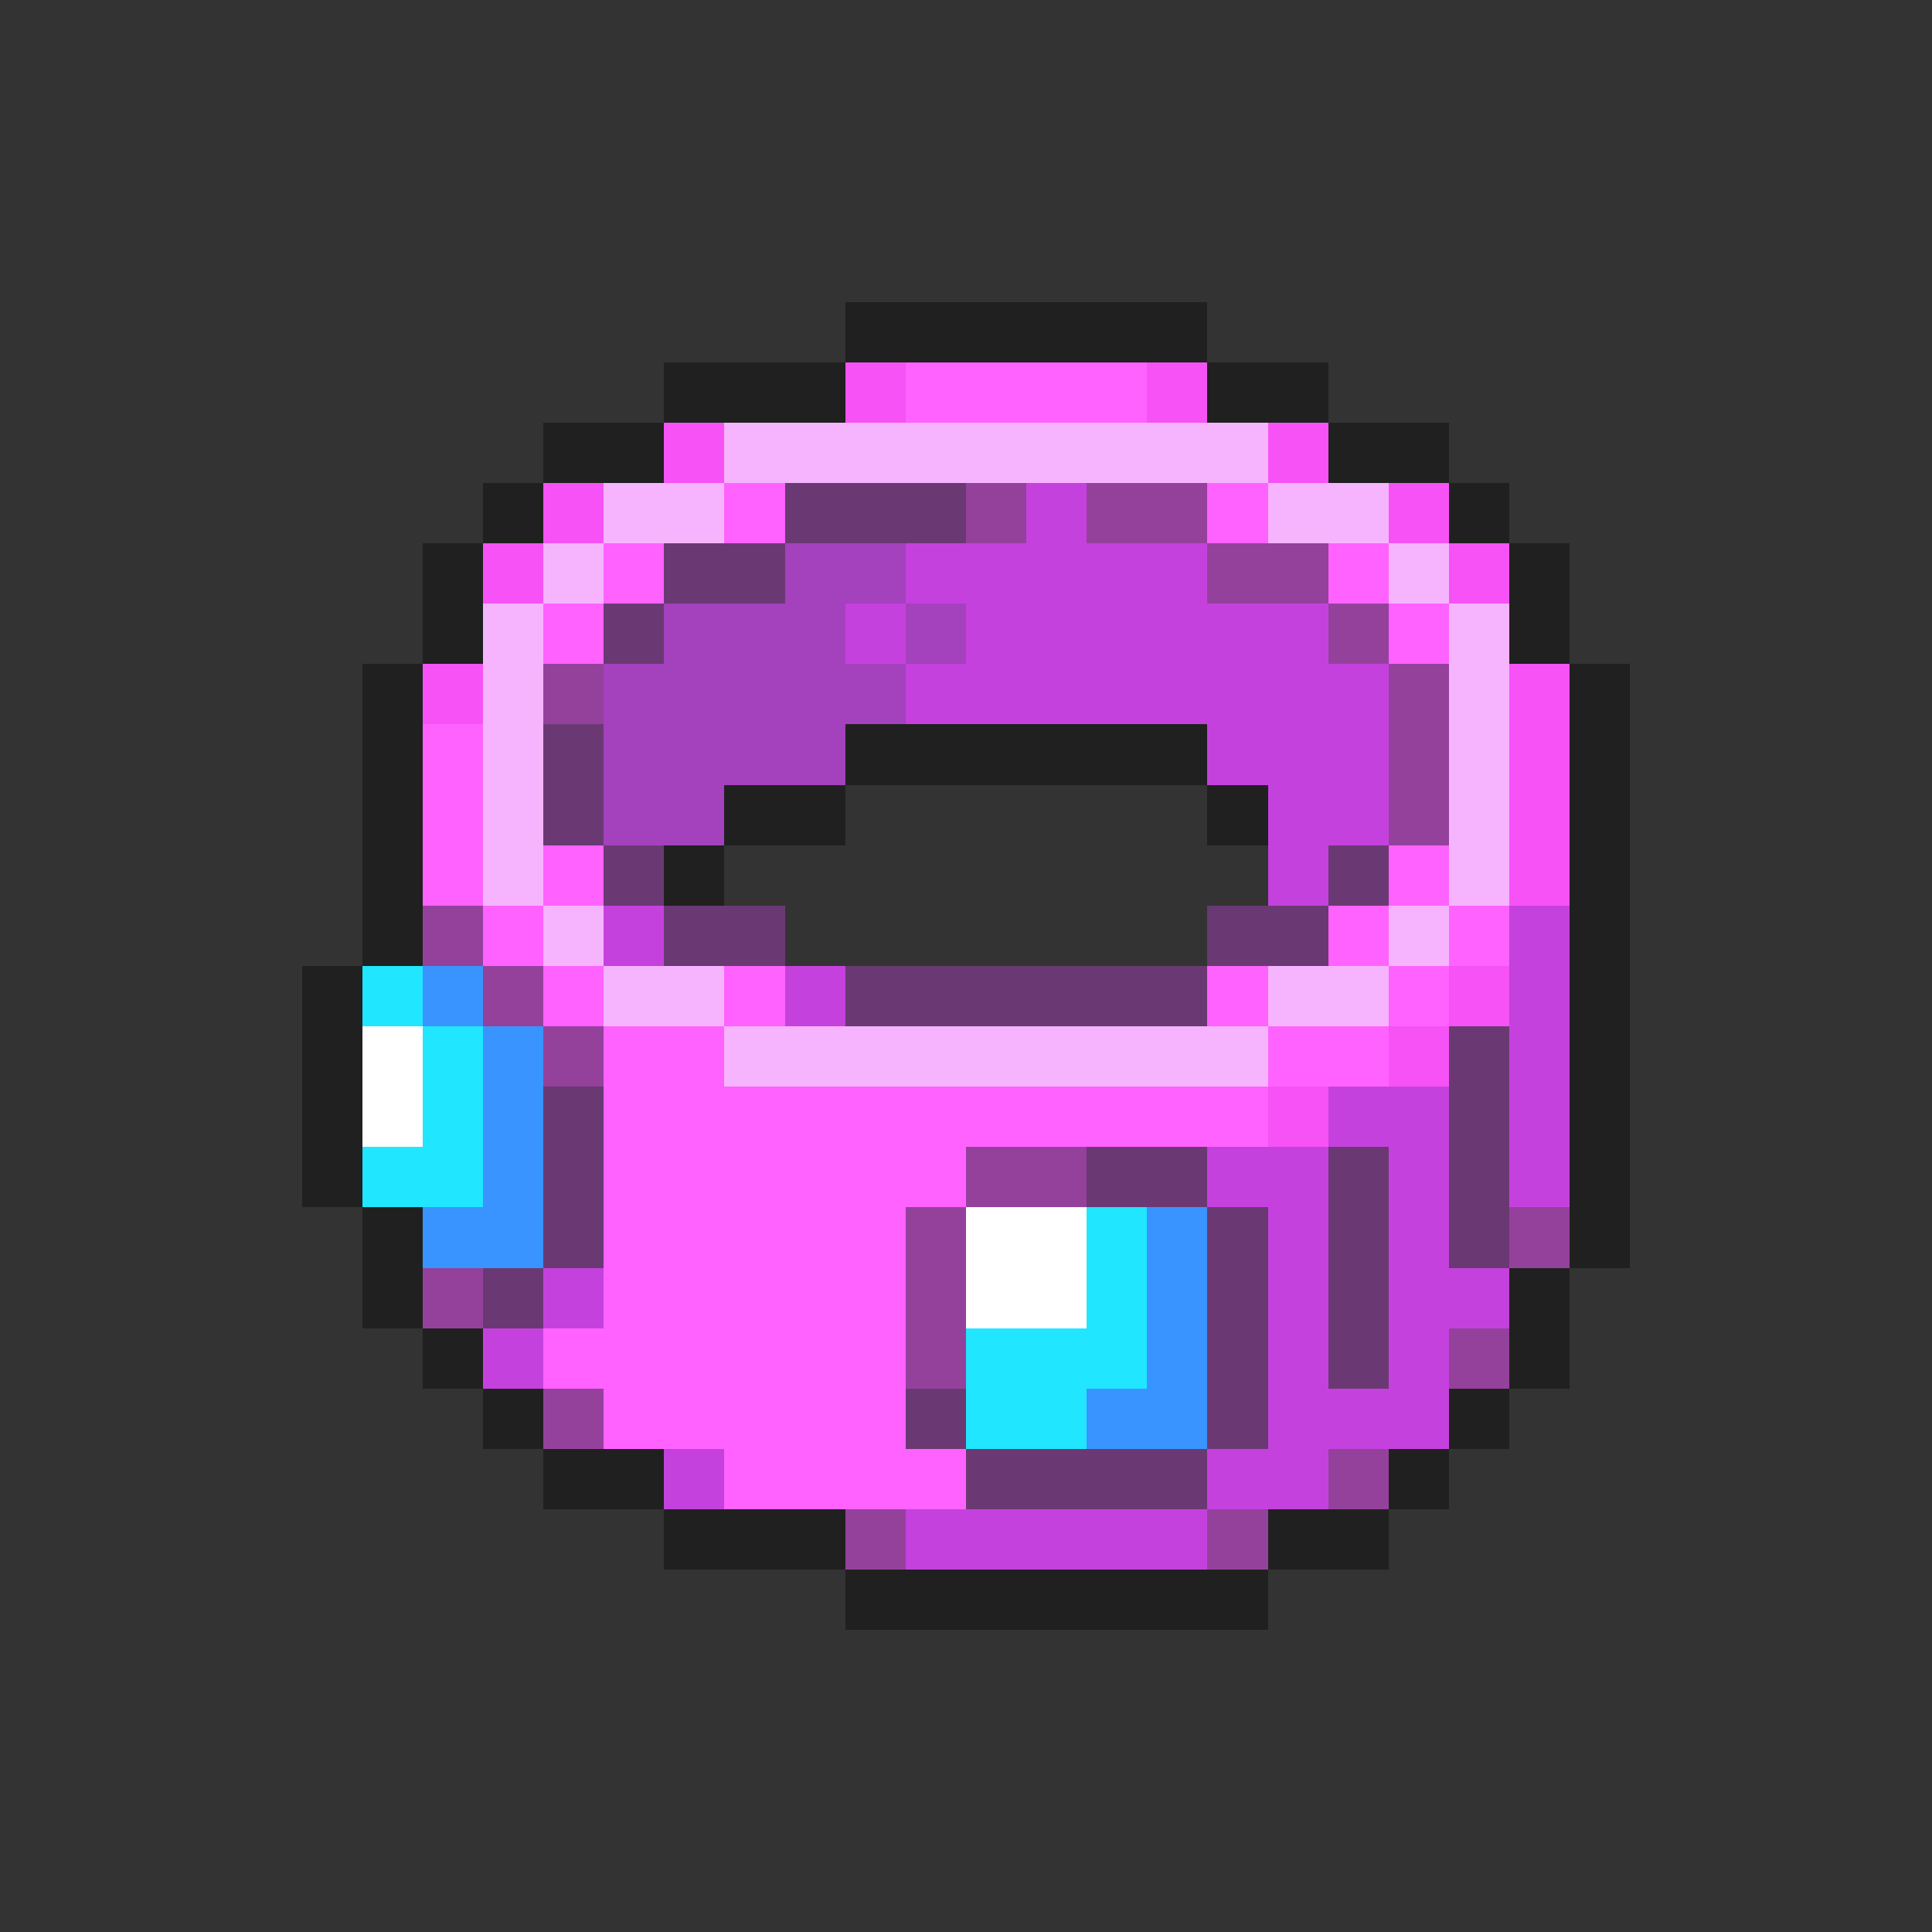 <svg xmlns="http://www.w3.org/2000/svg" viewBox="0 -0.5 32 32" shape-rendering="crispEdges">
<rect x="0" y="-0.5" width="32" height="32" fill="#333333" stroke="none"/>
<path stroke="#202020" d="M14 5h6M11 6h3M20 6h2M9 7h2M22 7h2M8 8h1M24 8h1M7 9h1M25 9h1M7 10h1M25 10h1M6 11h1M26 11h1M6 12h1M14 12h6M26 12h1M6 13h1M12 13h2M20 13h1M26 13h1M6 14h1M11 14h1M26 14h1M6 15h1M26 15h1M5 16h1M26 16h1M5 17h1M26 17h1M5 18h1M26 18h1M5 19h1M26 19h1M6 20h1M26 20h1M6 21h1M25 21h1M7 22h1M25 22h1M8 23h1M24 23h1M9 24h2M23 24h1M11 25h3M21 25h2M14 26h7" />
<path stroke="#f652f6" d="M14 6h1M19 6h1M11 7h1M21 7h1M9 8h1M23 8h1M8 9h1M24 9h1M7 11h1M25 11h1M25 12h1M25 13h1M25 14h1M24 16h1M23 17h1M21 18h1" />
<path stroke="#ff62ff" d="M15 6h4M12 8h1M20 8h1M10 9h1M22 9h1M9 10h1M23 10h1M7 12h1M7 13h1M7 14h1M9 14h1M23 14h1M8 15h1M22 15h1M24 15h1M9 16h1M12 16h1M20 16h1M23 16h1M10 17h2M21 17h2M10 18h11M10 19h6M10 20h5M10 21h5M9 22h6M10 23h5M12 24h4" />
<path stroke="#f6b4ff" d="M12 7h9M10 8h2M21 8h2M9 9h1M23 9h1M8 10h1M24 10h1M8 11h1M24 11h1M8 12h1M24 12h1M8 13h1M24 13h1M8 14h1M24 14h1M9 15h1M23 15h1M10 16h2M21 16h2M12 17h9" />
<path stroke="#6a3973" d="M13 8h3M11 9h2M10 10h1M9 12h1M9 13h1M10 14h1M22 14h1M11 15h2M20 15h2M14 16h6M24 17h1M9 18h1M24 18h1M9 19h1M18 19h2M22 19h1M24 19h1M9 20h1M20 20h1M22 20h1M24 20h1M8 21h1M20 21h1M22 21h1M20 22h1M22 22h1M15 23h1M20 23h1M16 24h4" />
<path stroke="#94419c" d="M16 8h1M18 8h2M20 9h2M22 10h1M9 11h1M23 11h1M23 12h1M23 13h1M7 15h1M8 16h1M9 17h1M16 19h2M15 20h1M25 20h1M7 21h1M15 21h1M15 22h1M24 22h1M9 23h1M22 24h1M14 25h1M20 25h1" />
<path stroke="#c541de" d="M17 8h1M15 9h5M14 10h1M16 10h6M15 11h8M20 12h3M21 13h2M21 14h1M10 15h1M25 15h1M13 16h1M25 16h1M25 17h1M22 18h2M25 18h1M20 19h2M23 19h1M25 19h1M21 20h1M23 20h1M9 21h1M21 21h1M23 21h2M8 22h1M21 22h1M23 22h1M21 23h3M11 24h1M20 24h2M15 25h5" />
<path stroke="#a441bd" d="M13 9h2M11 10h3M15 10h1M10 11h5M10 12h4M10 13h2" />
<path stroke="#20e6ff" d="M6 16h1M7 17h1M7 18h1M6 19h2M18 20h1M18 21h1M16 22h3M16 23h2" />
<path stroke="#3994ff" d="M7 16h1M8 17h1M8 18h1M8 19h1M7 20h2M19 20h1M19 21h1M19 22h1M18 23h2" />
<path stroke="#ffffff" d="M6 17h1M6 18h1M16 20h2M16 21h2" />
</svg>